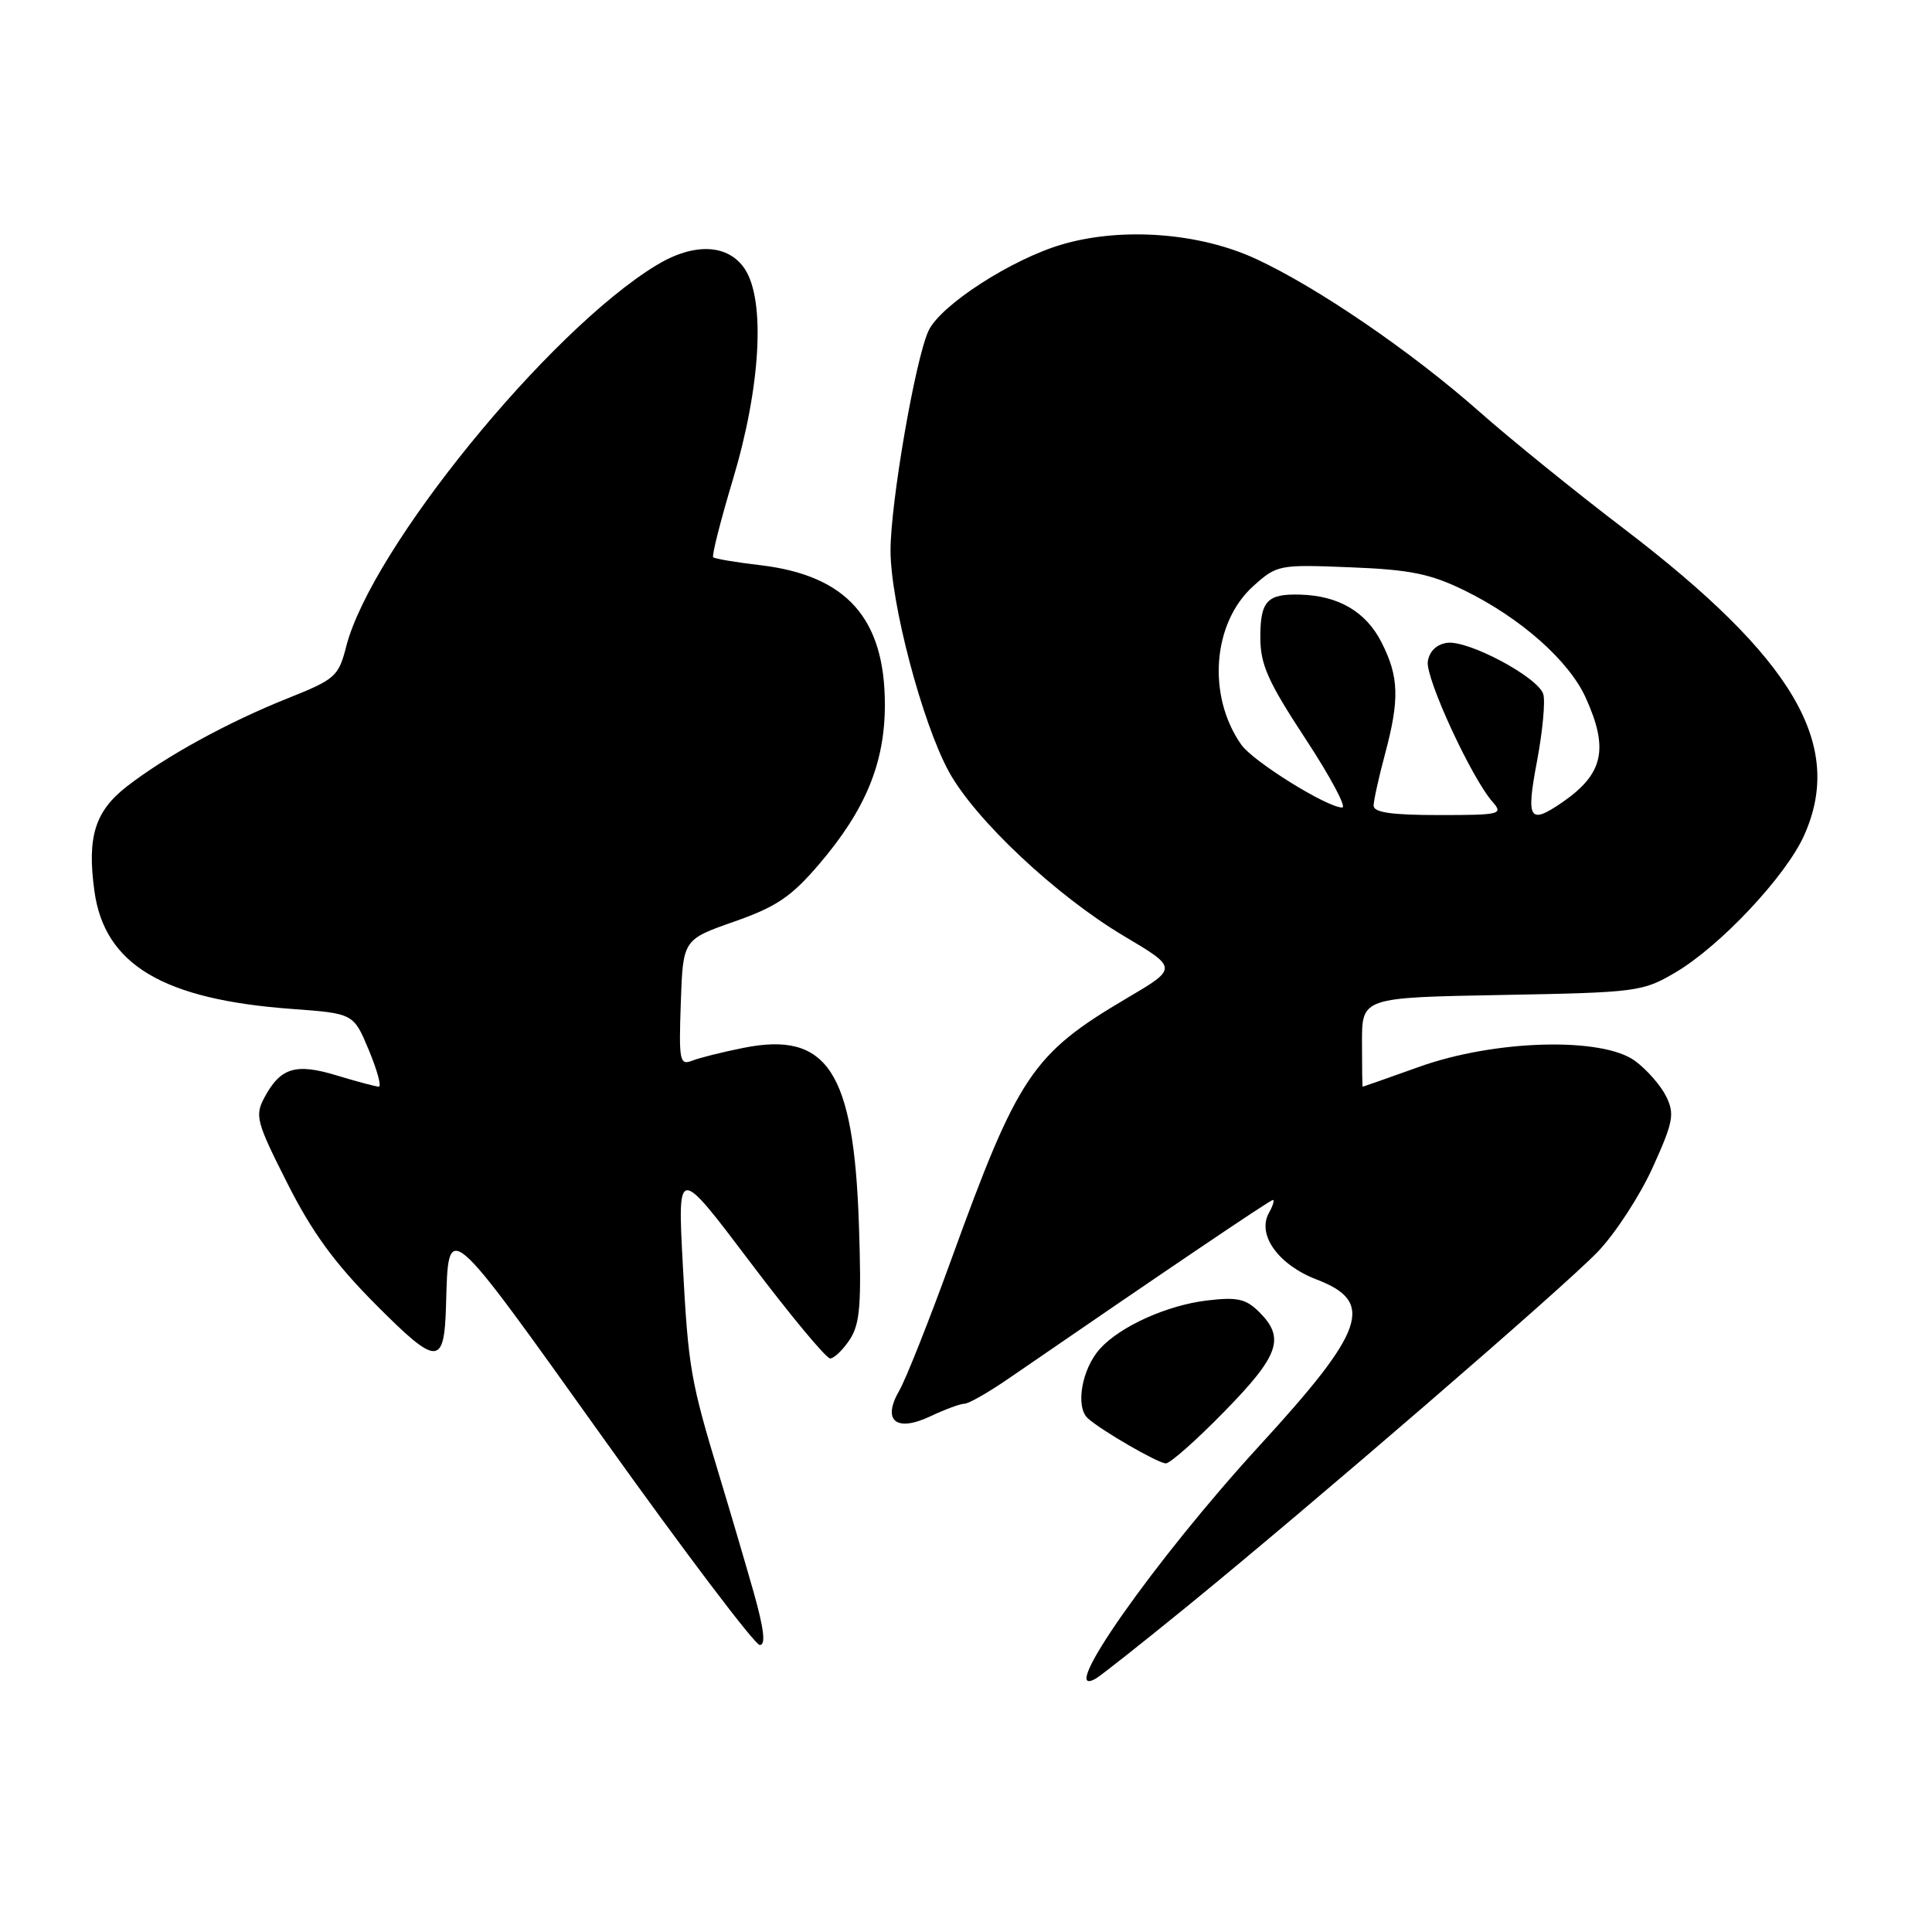 <?xml version="1.0" encoding="UTF-8" standalone="no"?>
<!DOCTYPE svg PUBLIC "-//W3C//DTD SVG 1.1//EN" "http://www.w3.org/Graphics/SVG/1.1/DTD/svg11.dtd" >
<svg xmlns="http://www.w3.org/2000/svg" xmlns:xlink="http://www.w3.org/1999/xlink" version="1.1" viewBox="0 0 256 256">
 <g >
 <path fill="currentColor"
d=" M 157.00 213.10 C 173.72 199.48 207.11 170.66 211.70 165.88 C 214.02 163.47 217.29 158.44 218.99 154.70 C 221.72 148.67 221.92 147.61 220.78 145.29 C 220.08 143.86 218.23 141.74 216.67 140.59 C 212.34 137.38 198.12 137.76 188.08 141.35 C 183.99 142.81 180.61 144.00 180.56 144.00 C 180.51 144.00 180.47 141.34 180.47 138.09 C 180.47 132.18 180.47 132.18 198.98 131.84 C 216.92 131.51 217.64 131.42 222.01 128.85 C 227.89 125.39 236.57 116.17 239.02 110.77 C 244.48 98.73 237.73 87.24 215.05 69.96 C 208.70 65.12 200.12 58.17 196.00 54.53 C 187.02 46.59 174.57 38.08 166.43 34.31 C 158.95 30.84 148.70 30.07 140.79 32.37 C 134.03 34.34 124.57 40.46 123.02 43.86 C 121.26 47.72 118.00 66.63 118.00 72.94 C 118.01 79.88 122.18 95.72 125.71 102.21 C 129.17 108.57 139.95 118.70 148.96 124.05 C 156.08 128.28 156.08 128.28 149.29 132.28 C 136.78 139.66 134.90 142.47 126.01 167.00 C 123.12 174.97 120.04 182.73 119.17 184.24 C 116.83 188.27 118.74 189.83 123.34 187.64 C 125.25 186.74 127.25 186.00 127.80 186.00 C 128.35 186.00 130.98 184.50 133.65 182.66 C 154.35 168.43 168.30 159.00 168.66 159.00 C 168.90 159.00 168.67 159.77 168.14 160.72 C 166.52 163.61 169.39 167.60 174.48 169.55 C 182.21 172.50 180.91 176.27 166.94 191.50 C 153.04 206.65 139.71 225.63 145.25 222.39 C 145.94 221.98 151.22 217.80 157.00 213.10 Z  M 99.86 210.97 C 98.76 207.10 96.74 200.24 95.37 195.72 C 91.49 182.91 91.21 181.33 90.47 167.50 C 89.78 154.50 89.78 154.50 99.41 167.25 C 104.70 174.26 109.47 180.00 110.00 180.00 C 110.52 180.00 111.69 178.87 112.60 177.50 C 113.96 175.41 114.17 172.88 113.81 162.25 C 113.13 141.94 109.64 136.61 98.50 138.85 C 95.75 139.40 92.69 140.16 91.71 140.55 C 90.06 141.19 89.94 140.58 90.21 132.87 C 90.50 124.50 90.50 124.50 97.28 122.12 C 102.89 120.15 104.84 118.83 108.52 114.53 C 114.69 107.31 117.25 101.10 117.25 93.38 C 117.25 81.93 112.17 76.24 100.74 74.89 C 97.51 74.51 94.70 74.04 94.50 73.84 C 94.30 73.63 95.48 68.98 97.13 63.48 C 100.79 51.27 101.44 39.85 98.71 35.67 C 96.51 32.32 91.98 32.11 87.00 35.13 C 72.70 43.81 49.18 72.72 45.87 85.68 C 44.85 89.64 44.43 90.01 38.15 92.52 C 30.29 95.65 21.94 100.22 16.82 104.20 C 12.58 107.49 11.52 110.89 12.51 118.07 C 13.85 127.82 21.59 132.44 38.68 133.69 C 46.85 134.29 46.85 134.29 48.87 139.14 C 49.98 141.81 50.58 144.00 50.19 143.99 C 49.81 143.98 47.32 143.32 44.65 142.51 C 39.17 140.84 37.16 141.46 35.03 145.44 C 33.75 147.84 33.97 148.67 38.06 156.76 C 41.35 163.29 44.33 167.37 49.83 172.90 C 57.95 181.05 58.86 181.06 59.10 173.00 C 59.44 161.55 58.86 161.06 80.00 190.65 C 90.72 205.66 100.03 217.96 100.67 217.97 C 101.49 217.99 101.24 215.87 99.86 210.97 Z  M 162.21 187.06 C 169.49 179.62 170.31 177.31 166.88 173.88 C 165.10 172.10 163.97 171.84 159.94 172.32 C 154.64 172.95 148.45 175.74 145.76 178.71 C 143.34 181.38 142.46 186.43 144.15 187.94 C 145.97 189.57 153.26 193.79 154.46 193.91 C 154.99 193.96 158.48 190.88 162.21 187.06 Z  M 182.01 106.75 C 182.02 106.06 182.69 103.03 183.50 100.00 C 185.47 92.67 185.38 89.66 183.05 85.10 C 180.99 81.06 177.37 78.93 172.29 78.79 C 167.90 78.66 167.00 79.63 167.00 84.45 C 167.00 88.06 168.00 90.30 172.98 97.89 C 176.27 102.90 178.46 107.00 177.85 107.00 C 175.84 107.00 166.05 100.91 164.48 98.68 C 159.92 92.20 160.66 82.50 166.09 77.64 C 169.21 74.84 169.48 74.79 178.92 75.17 C 186.86 75.48 189.54 76.03 194.06 78.24 C 201.49 81.88 207.88 87.53 210.11 92.44 C 213.20 99.24 212.46 102.55 207.03 106.30 C 202.62 109.33 202.19 108.63 203.67 100.82 C 204.41 96.88 204.78 92.89 204.49 91.97 C 203.77 89.71 194.53 84.79 191.74 85.18 C 190.34 85.38 189.39 86.31 189.19 87.66 C 188.88 89.87 194.98 103.09 197.77 106.25 C 199.22 107.90 198.82 108.00 190.65 108.00 C 184.39 108.00 182.00 107.65 182.01 106.75 Z "/>
</g>
</svg>